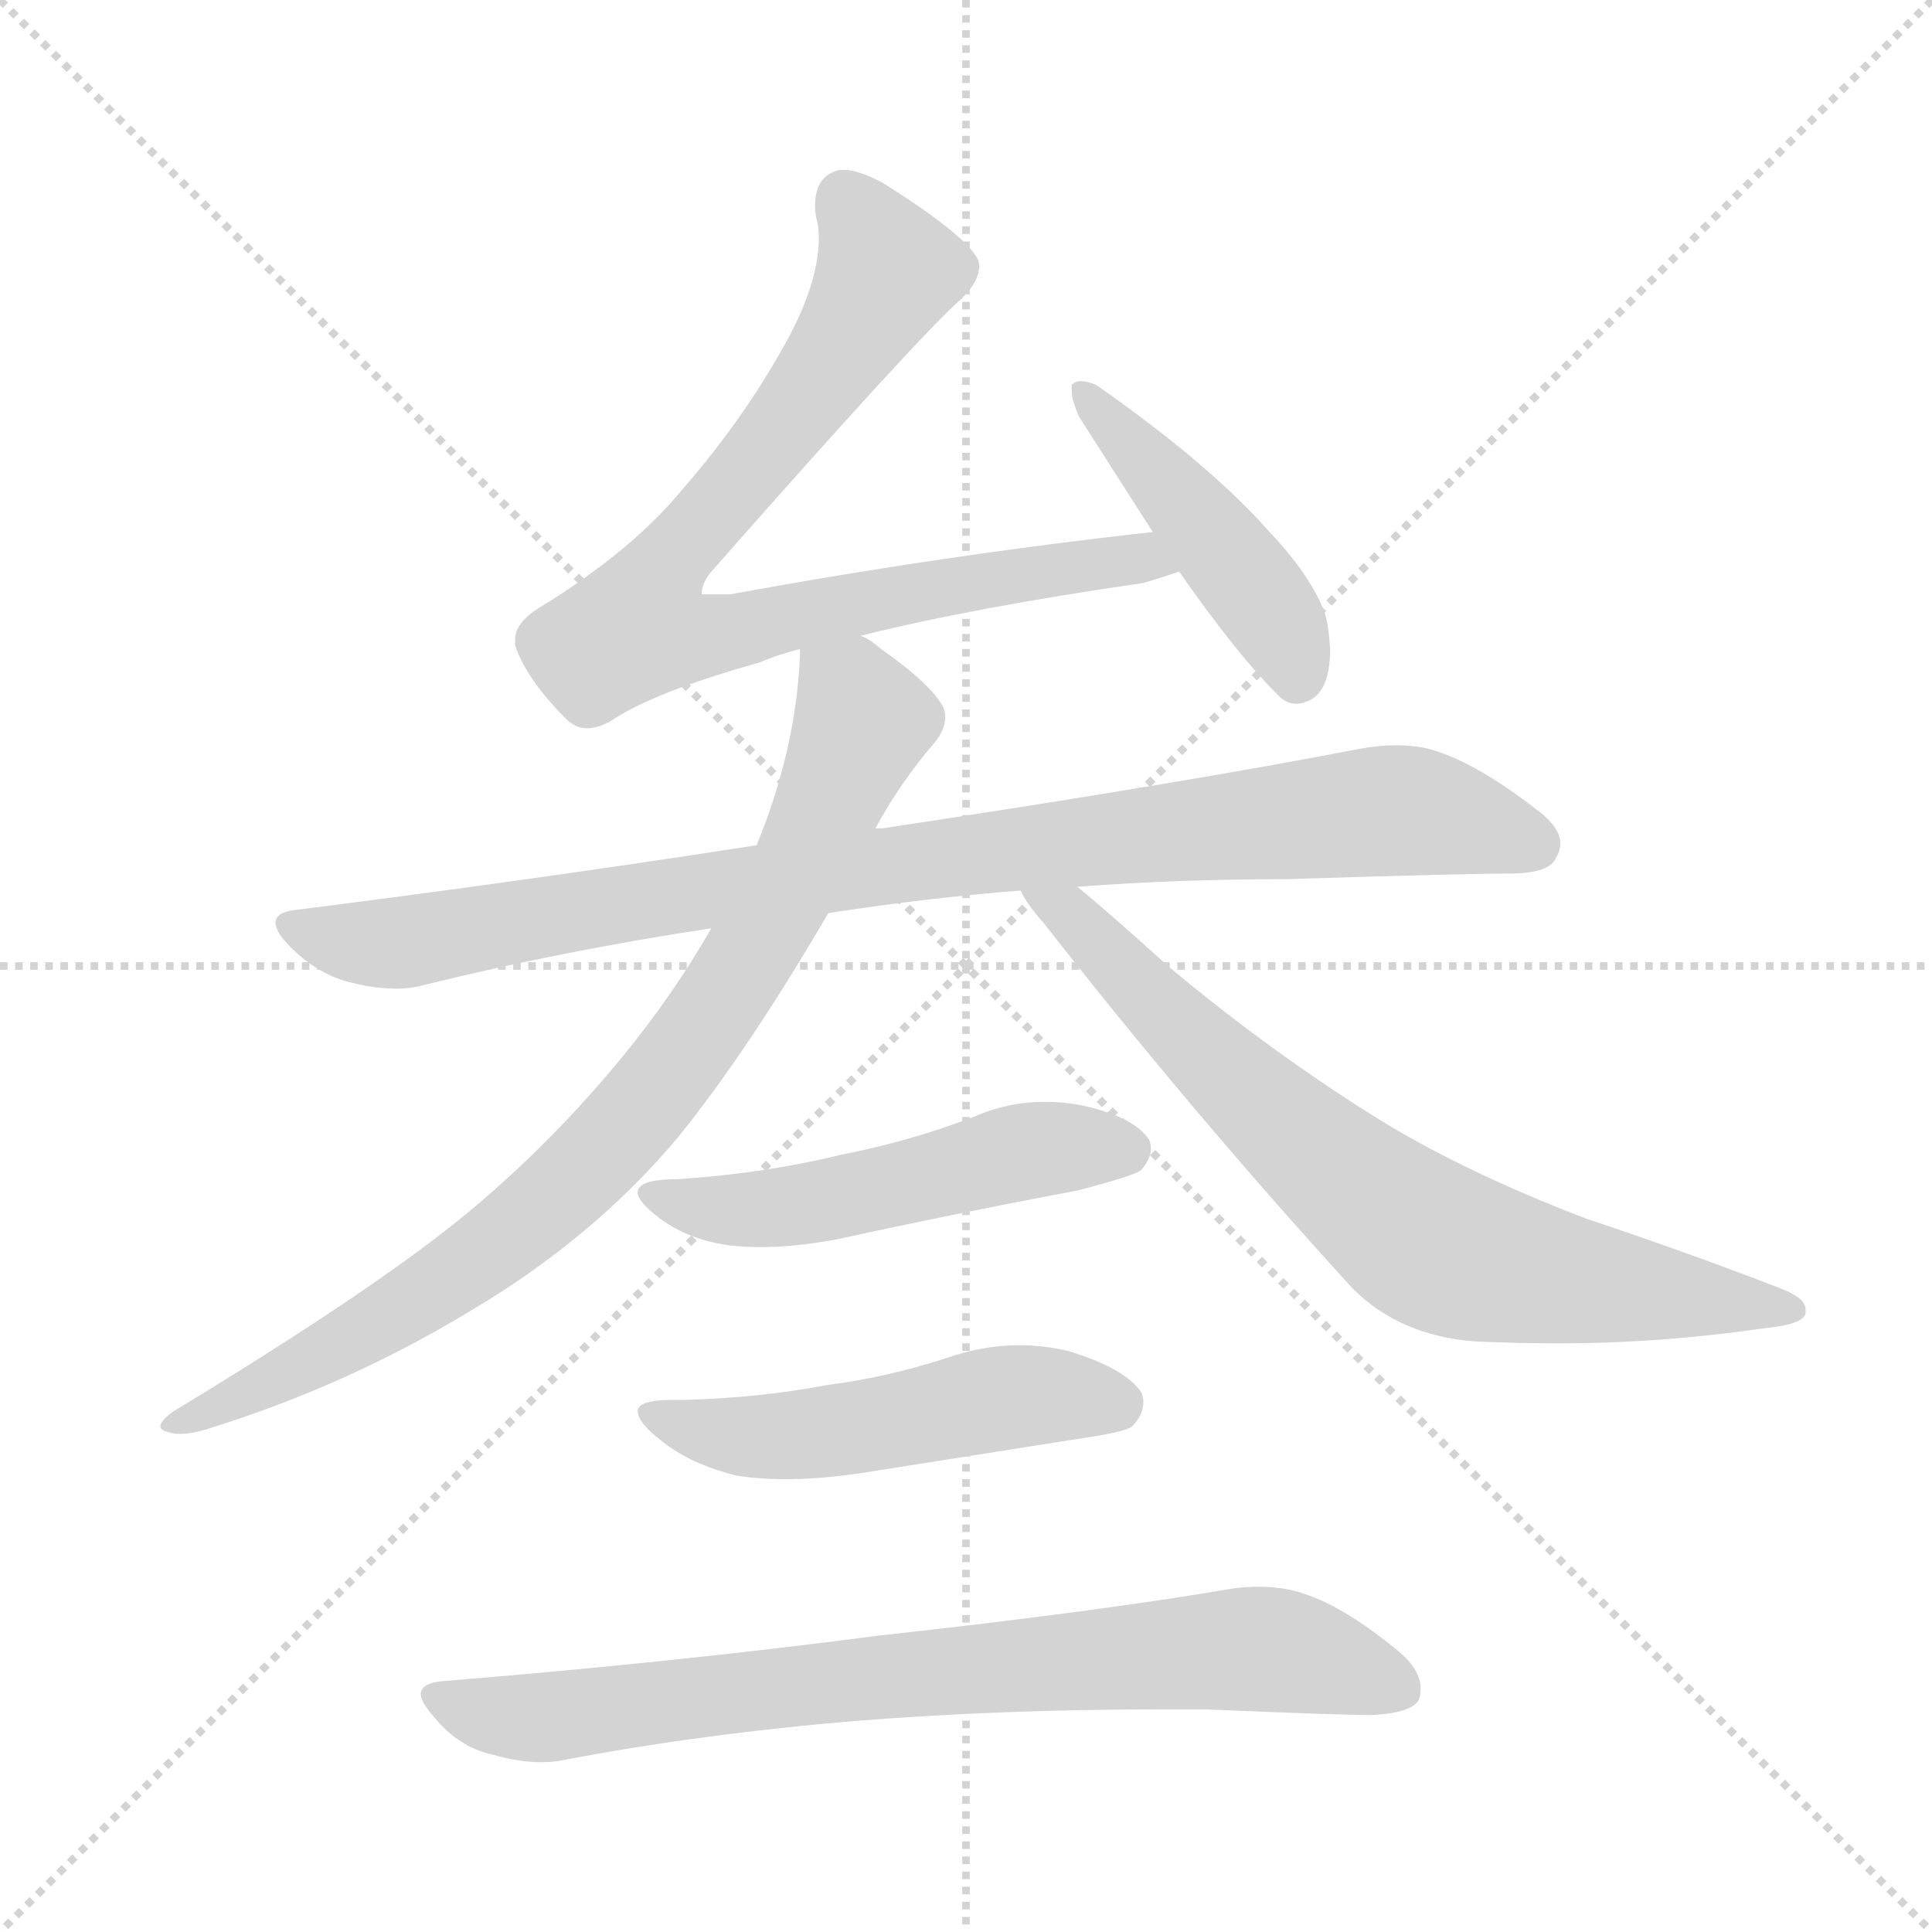 <svg xmlns="http://www.w3.org/2000/svg" version="1.1" viewBox="0 0 1024 1024">
  <g stroke="lightgray" stroke-dasharray="1,1" stroke-width="1" transform="scale(4, 4)">
    <line x1="0" y1="0" x2="256" y2="256" />
    <line x1="256" y1="0" x2="0" y2="256" />
    <line x1="128" y1="0" x2="128" y2="256" />
    <line x1="0" y1="128" x2="256" y2="128" />
  </g>
  <g transform="scale(1.0, -1.0) translate(0.0, -831.00)">
    <style type="text/css">
      
        @keyframes keyframes0 {
          from {
            stroke: blue;
            stroke-dashoffset: 818;
            stroke-width: 128;
          }
          73% {
            animation-timing-function: step-end;
            stroke: blue;
            stroke-dashoffset: 0;
            stroke-width: 128;
          }
          to {
            stroke: black;
            stroke-width: 1024;
          }
        }
        #make-me-a-hanzi-animation-0 {
          animation: keyframes0 0.916s both;
          animation-delay: 0s;
          animation-timing-function: linear;
        }
      
        @keyframes keyframes1 {
          from {
            stroke: blue;
            stroke-dashoffset: 451;
            stroke-width: 128;
          }
          59% {
            animation-timing-function: step-end;
            stroke: blue;
            stroke-dashoffset: 0;
            stroke-width: 128;
          }
          to {
            stroke: black;
            stroke-width: 1024;
          }
        }
        #make-me-a-hanzi-animation-1 {
          animation: keyframes1 0.617s both;
          animation-delay: 0.916s;
          animation-timing-function: linear;
        }
      
        @keyframes keyframes2 {
          from {
            stroke: blue;
            stroke-dashoffset: 921;
            stroke-width: 128;
          }
          75% {
            animation-timing-function: step-end;
            stroke: blue;
            stroke-dashoffset: 0;
            stroke-width: 128;
          }
          to {
            stroke: black;
            stroke-width: 1024;
          }
        }
        #make-me-a-hanzi-animation-2 {
          animation: keyframes2 1s both;
          animation-delay: 1.533s;
          animation-timing-function: linear;
        }
      
        @keyframes keyframes3 {
          from {
            stroke: blue;
            stroke-dashoffset: 843;
            stroke-width: 128;
          }
          73% {
            animation-timing-function: step-end;
            stroke: blue;
            stroke-dashoffset: 0;
            stroke-width: 128;
          }
          to {
            stroke: black;
            stroke-width: 1024;
          }
        }
        #make-me-a-hanzi-animation-3 {
          animation: keyframes3 0.936s both;
          animation-delay: 2.532s;
          animation-timing-function: linear;
        }
      
        @keyframes keyframes4 {
          from {
            stroke: blue;
            stroke-dashoffset: 733;
            stroke-width: 128;
          }
          70% {
            animation-timing-function: step-end;
            stroke: blue;
            stroke-dashoffset: 0;
            stroke-width: 128;
          }
          to {
            stroke: black;
            stroke-width: 1024;
          }
        }
        #make-me-a-hanzi-animation-4 {
          animation: keyframes4 0.847s both;
          animation-delay: 3.468s;
          animation-timing-function: linear;
        }
      
        @keyframes keyframes5 {
          from {
            stroke: blue;
            stroke-dashoffset: 513;
            stroke-width: 128;
          }
          63% {
            animation-timing-function: step-end;
            stroke: blue;
            stroke-dashoffset: 0;
            stroke-width: 128;
          }
          to {
            stroke: black;
            stroke-width: 1024;
          }
        }
        #make-me-a-hanzi-animation-5 {
          animation: keyframes5 0.667s both;
          animation-delay: 4.315s;
          animation-timing-function: linear;
        }
      
        @keyframes keyframes6 {
          from {
            stroke: blue;
            stroke-dashoffset: 507;
            stroke-width: 128;
          }
          62% {
            animation-timing-function: step-end;
            stroke: blue;
            stroke-dashoffset: 0;
            stroke-width: 128;
          }
          to {
            stroke: black;
            stroke-width: 1024;
          }
        }
        #make-me-a-hanzi-animation-6 {
          animation: keyframes6 0.663s both;
          animation-delay: 4.982s;
          animation-timing-function: linear;
        }
      
        @keyframes keyframes7 {
          from {
            stroke: blue;
            stroke-dashoffset: 773;
            stroke-width: 128;
          }
          72% {
            animation-timing-function: step-end;
            stroke: blue;
            stroke-dashoffset: 0;
            stroke-width: 128;
          }
          to {
            stroke: black;
            stroke-width: 1024;
          }
        }
        #make-me-a-hanzi-animation-7 {
          animation: keyframes7 0.879s both;
          animation-delay: 5.645s;
          animation-timing-function: linear;
        }
      
    </style>
    
      <path d="M 456 494 Q 516 509 606 522 Q 616 525 625 528 C 654 537 641 552 611 549 Q 502 537 387 516 L 372 516 L 372 517 Q 372 522 377 528 Q 488 654 510 673 Q 519 682 519 690 Q 519 692 518 694 Q 511 707 468 734 Q 455 741 447 741 Q 444 741 442 740 Q 432 736 432 722 Q 432 718 433 714 Q 434 710 434 705 Q 434 683 419 654 Q 396 611 362 572 Q 335 539 286 509 Q 273 501 273 492 L 273 489 Q 279 471 300 450 Q 305 445 311 445 Q 317 445 324 449 Q 346 464 403 480 Q 412 484 424 487 L 456 494 Z" fill="lightgray" />
    
      <path d="M 625 528 Q 655 485 676 464 Q 681 458 687 458 Q 690 458 692 459 Q 705 463 705 487 Q 704 503 701 509 Q 693 528 672 550 Q 641 585 581 627 Q 576 629 573 629 Q 570 629 568 627 L 568 624 Q 568 619 572 610 L 611 549 L 625 528 Z" fill="lightgray" />
    
      <path d="M 468 392 L 464 392 L 401 383 Q 285 365 159 349 Q 146 348 146 342 Q 146 337 154 329 Q 169 314 187 310 Q 199 307 210 307 Q 218 307 225 309 Q 298 327 377 339 L 439 347 Q 490 355 541 359 L 571 361 Q 624 365 681 365 Q 776 368 800 368 Q 822 368 825 377 Q 827 380 827 384 Q 827 393 813 403 Q 783 426 761 433 Q 752 436 740 436 Q 731 436 720 434 Q 627 416 468 392 Z" fill="lightgray" />
    
      <path d="M 464 392 Q 477 416 495 437 Q 501 444 501 451 Q 501 454 500 456 Q 494 468 467 487 Q 460 493 456 494 C 431 511 426 514 424 487 L 424 484 Q 422 434 401 383 L 377 339 Q 357 304 330 271 Q 293 226 250 190 Q 201 149 92 83 Q 85 78 85 75 Q 85 73 89 72 Q 92 71 95 71 Q 101 71 108 73 Q 183 96 249 136 Q 315 175 360 229 Q 397 275 439 347 L 464 392 Z" fill="lightgray" />
    
      <path d="M 541 359 Q 544 352 553 342 Q 632 241 717 148 Q 742 123 782 120 Q 804 119 826 119 Q 880 119 935 127 Q 956 129 957 135 L 957 137 Q 957 143 944 148 Q 895 167 841 185 Q 778 209 732 237 Q 674 273 619 319 Q 587 348 571 361 C 548 380 525 384 541 359 Z" fill="lightgray" />
    
      <path d="M 350 185 Q 365 174 386 171 Q 394 170 403 170 Q 421 170 443 174 Q 507 188 571 200 Q 602 208 605 211 Q 610 217 610 222 Q 610 225 609 227 Q 601 239 574 245 Q 564 247 554 247 Q 534 247 516 239 Q 482 226 446 219 Q 405 209 359 206 Q 338 206 338 199 Q 338 194 350 185 Z" fill="lightgray" />
    
      <path d="M 351 67 Q 366 55 390 49 Q 402 47 416 47 Q 434 47 455 50 L 569 68 Q 597 72 600 75 Q 606 81 606 88 Q 606 90 605 93 Q 596 106 566 115 Q 553 118 540 118 Q 521 118 501 111 Q 470 101 439 97 Q 402 90 362 89 L 356 89 Q 338 89 338 83 Q 338 77 351 67 Z" fill="lightgray" />
    
      <path d="M 230 -79 Q 243 -95 261 -99 Q 275 -103 287 -103 Q 293 -103 298 -102 Q 371 -88 455 -81 Q 532 -75 615 -75 L 639 -75 Q 709 -78 727 -78 Q 748 -77 752 -70 Q 753 -67 753 -64 Q 753 -54 741 -44 Q 713 -21 692 -14 Q 681 -10 667 -10 Q 660 -10 653 -11 Q 583 -23 465 -36 Q 358 -50 235 -60 Q 223 -61 223 -67 Q 223 -71 230 -79 Z" fill="lightgray" />
    
    
      <clipPath id="make-me-a-hanzi-clip-0">
        <path d="M 456 494 Q 516 509 606 522 Q 616 525 625 528 C 654 537 641 552 611 549 Q 502 537 387 516 L 372 516 L 372 517 Q 372 522 377 528 Q 488 654 510 673 Q 519 682 519 690 Q 519 692 518 694 Q 511 707 468 734 Q 455 741 447 741 Q 444 741 442 740 Q 432 736 432 722 Q 432 718 433 714 Q 434 710 434 705 Q 434 683 419 654 Q 396 611 362 572 Q 335 539 286 509 Q 273 501 273 492 L 273 489 Q 279 471 300 450 Q 305 445 311 445 Q 317 445 324 449 Q 346 464 403 480 Q 412 484 424 487 L 456 494 Z" />
      </clipPath>
      <path clip-path="url(#make-me-a-hanzi-clip-0)" d="M 447 726 L 470 690 L 461 669 L 426 617 L 355 533 L 338 499 L 389 495 L 503 521 L 604 536 L 619 531" fill="none" id="make-me-a-hanzi-animation-0" stroke-dasharray="690 1380" stroke-linecap="round" />
    
      <clipPath id="make-me-a-hanzi-clip-1">
        <path d="M 625 528 Q 655 485 676 464 Q 681 458 687 458 Q 690 458 692 459 Q 705 463 705 487 Q 704 503 701 509 Q 693 528 672 550 Q 641 585 581 627 Q 576 629 573 629 Q 570 629 568 627 L 568 624 Q 568 619 572 610 L 611 549 L 625 528 Z" />
      </clipPath>
      <path clip-path="url(#make-me-a-hanzi-clip-1)" d="M 572 626 L 658 528 L 679 498 L 687 471" fill="none" id="make-me-a-hanzi-animation-1" stroke-dasharray="323 646" stroke-linecap="round" />
    
      <clipPath id="make-me-a-hanzi-clip-2">
        <path d="M 468 392 L 464 392 L 401 383 Q 285 365 159 349 Q 146 348 146 342 Q 146 337 154 329 Q 169 314 187 310 Q 199 307 210 307 Q 218 307 225 309 Q 298 327 377 339 L 439 347 Q 490 355 541 359 L 571 361 Q 624 365 681 365 Q 776 368 800 368 Q 822 368 825 377 Q 827 380 827 384 Q 827 393 813 403 Q 783 426 761 433 Q 752 436 740 436 Q 731 436 720 434 Q 627 416 468 392 Z" />
      </clipPath>
      <path clip-path="url(#make-me-a-hanzi-clip-2)" d="M 156 339 L 197 331 L 227 333 L 481 375 L 730 401 L 755 400 L 813 384" fill="none" id="make-me-a-hanzi-animation-2" stroke-dasharray="793 1586" stroke-linecap="round" />
    
      <clipPath id="make-me-a-hanzi-clip-3">
        <path d="M 464 392 Q 477 416 495 437 Q 501 444 501 451 Q 501 454 500 456 Q 494 468 467 487 Q 460 493 456 494 C 431 511 426 514 424 487 L 424 484 Q 422 434 401 383 L 377 339 Q 357 304 330 271 Q 293 226 250 190 Q 201 149 92 83 Q 85 78 85 75 Q 85 73 89 72 Q 92 71 95 71 Q 101 71 108 73 Q 183 96 249 136 Q 315 175 360 229 Q 397 275 439 347 L 464 392 Z" />
      </clipPath>
      <path clip-path="url(#make-me-a-hanzi-clip-3)" d="M 430 486 L 457 449 L 405 336 L 344 249 L 300 201 L 232 149 L 113 83 L 90 78" fill="none" id="make-me-a-hanzi-animation-3" stroke-dasharray="715 1430" stroke-linecap="round" />
    
      <clipPath id="make-me-a-hanzi-clip-4">
        <path d="M 541 359 Q 544 352 553 342 Q 632 241 717 148 Q 742 123 782 120 Q 804 119 826 119 Q 880 119 935 127 Q 956 129 957 135 L 957 137 Q 957 143 944 148 Q 895 167 841 185 Q 778 209 732 237 Q 674 273 619 319 Q 587 348 571 361 C 548 380 525 384 541 359 Z" />
      </clipPath>
      <path clip-path="url(#make-me-a-hanzi-clip-4)" d="M 549 358 L 671 243 L 763 169 L 833 152 L 951 136" fill="none" id="make-me-a-hanzi-animation-4" stroke-dasharray="605 1210" stroke-linecap="round" />
    
      <clipPath id="make-me-a-hanzi-clip-5">
        <path d="M 350 185 Q 365 174 386 171 Q 394 170 403 170 Q 421 170 443 174 Q 507 188 571 200 Q 602 208 605 211 Q 610 217 610 222 Q 610 225 609 227 Q 601 239 574 245 Q 564 247 554 247 Q 534 247 516 239 Q 482 226 446 219 Q 405 209 359 206 Q 338 206 338 199 Q 338 194 350 185 Z" />
      </clipPath>
      <path clip-path="url(#make-me-a-hanzi-clip-5)" d="M 344 198 L 409 190 L 549 222 L 597 221" fill="none" id="make-me-a-hanzi-animation-5" stroke-dasharray="385 770" stroke-linecap="round" />
    
      <clipPath id="make-me-a-hanzi-clip-6">
        <path d="M 351 67 Q 366 55 390 49 Q 402 47 416 47 Q 434 47 455 50 L 569 68 Q 597 72 600 75 Q 606 81 606 88 Q 606 90 605 93 Q 596 106 566 115 Q 553 118 540 118 Q 521 118 501 111 Q 470 101 439 97 Q 402 90 362 89 L 356 89 Q 338 89 338 83 Q 338 77 351 67 Z" />
      </clipPath>
      <path clip-path="url(#make-me-a-hanzi-clip-6)" d="M 344 82 L 410 69 L 535 91 L 592 88" fill="none" id="make-me-a-hanzi-animation-6" stroke-dasharray="379 758" stroke-linecap="round" />
    
      <clipPath id="make-me-a-hanzi-clip-7">
        <path d="M 230 -79 Q 243 -95 261 -99 Q 275 -103 287 -103 Q 293 -103 298 -102 Q 371 -88 455 -81 Q 532 -75 615 -75 L 639 -75 Q 709 -78 727 -78 Q 748 -77 752 -70 Q 753 -67 753 -64 Q 753 -54 741 -44 Q 713 -21 692 -14 Q 681 -10 667 -10 Q 660 -10 653 -11 Q 583 -23 465 -36 Q 358 -50 235 -60 Q 223 -61 223 -67 Q 223 -71 230 -79 Z" />
      </clipPath>
      <path clip-path="url(#make-me-a-hanzi-clip-7)" d="M 233 -69 L 283 -80 L 496 -54 L 662 -43 L 695 -47 L 743 -65" fill="none" id="make-me-a-hanzi-animation-7" stroke-dasharray="645 1290" stroke-linecap="round" />
    
  </g>
</svg>